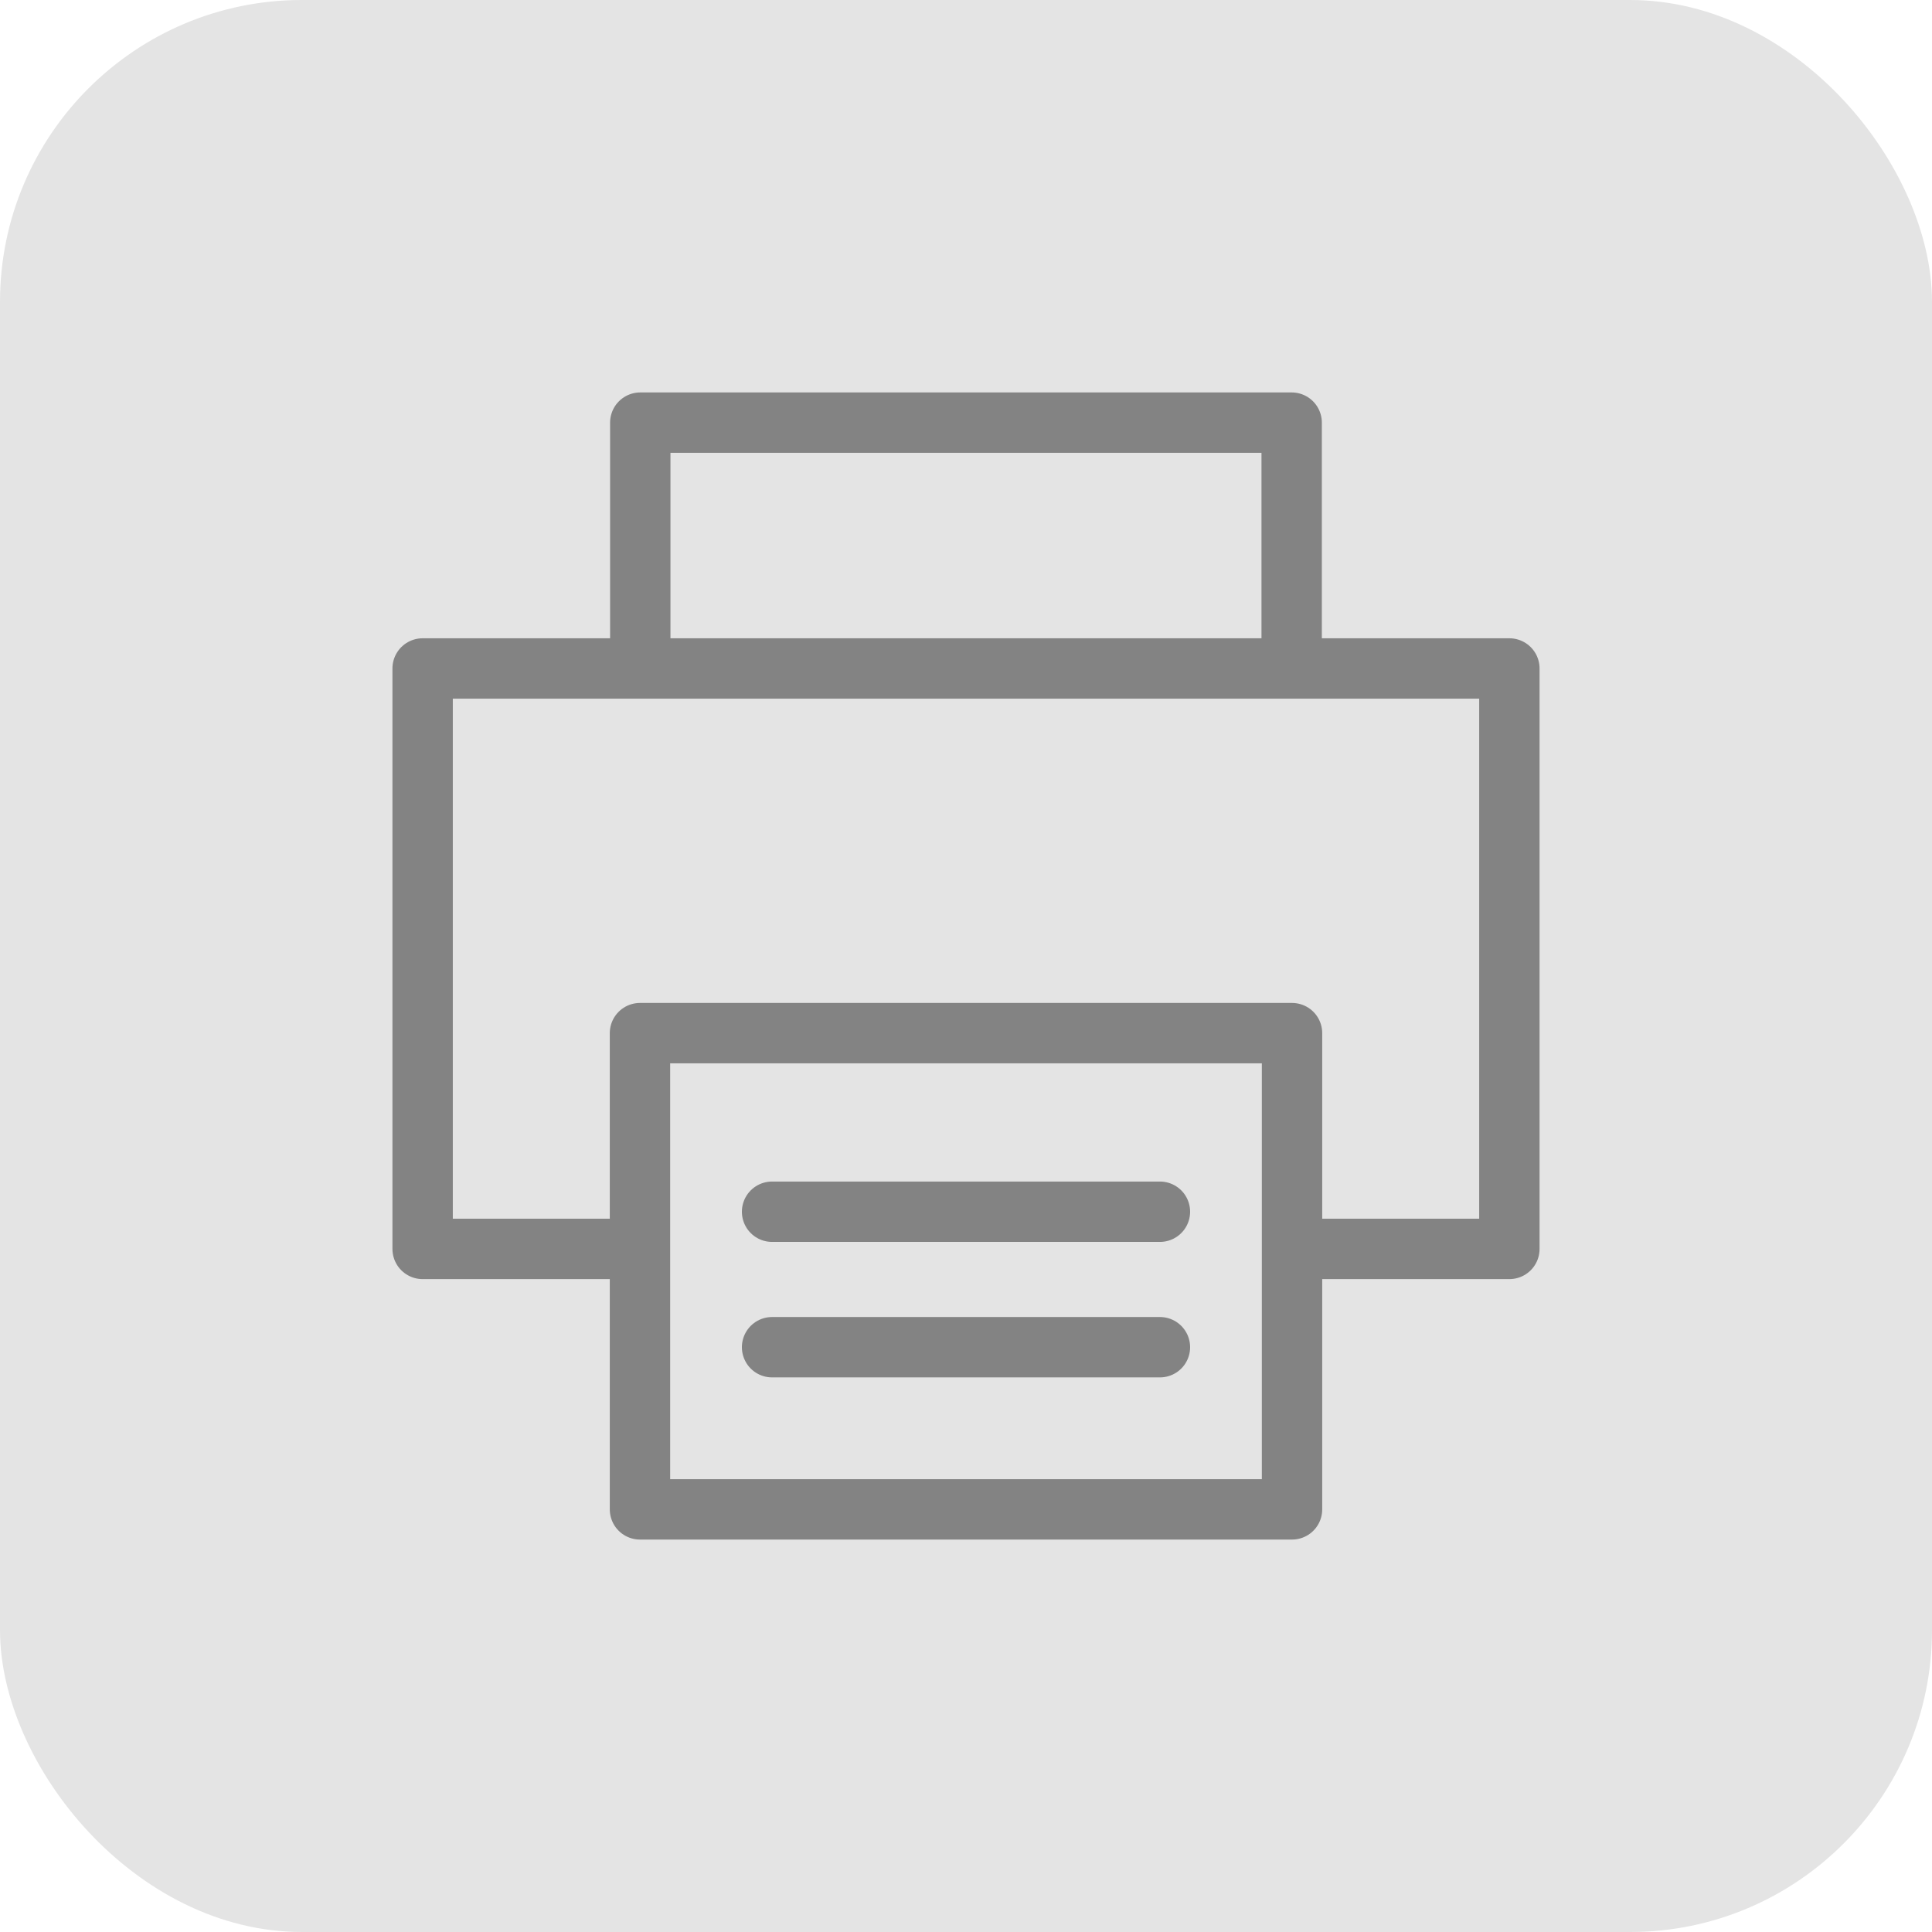 <svg width="32" height="32" viewBox="0 0 32 32" fill="none" xmlns="http://www.w3.org/2000/svg">
<rect width="32" height="32" rx="5" fill="#E4E4E4"/>
<path d="M10.426 20.686H7V11.072H25V20.686H21.625" stroke="#838383" stroke-miterlimit="10" stroke-linecap="square" stroke-linejoin="round"/>
<path d="M10.605 10.949V7H21.394V10.949" stroke="#838383" stroke-miterlimit="10" stroke-linecap="square" stroke-linejoin="round"/>
<path d="M21.4 17.112H10.6V25H21.4V17.112Z" stroke="#838383" stroke-miterlimit="10" stroke-linecap="round" stroke-linejoin="round"/>
<path d="M12.788 20.07H19.212" stroke="#838383" stroke-miterlimit="10" stroke-linecap="round" stroke-linejoin="round"/>
<path d="M12.788 22.314H19.212" stroke="#838383" stroke-miterlimit="10" stroke-linecap="round" stroke-linejoin="round"/>
</svg>
